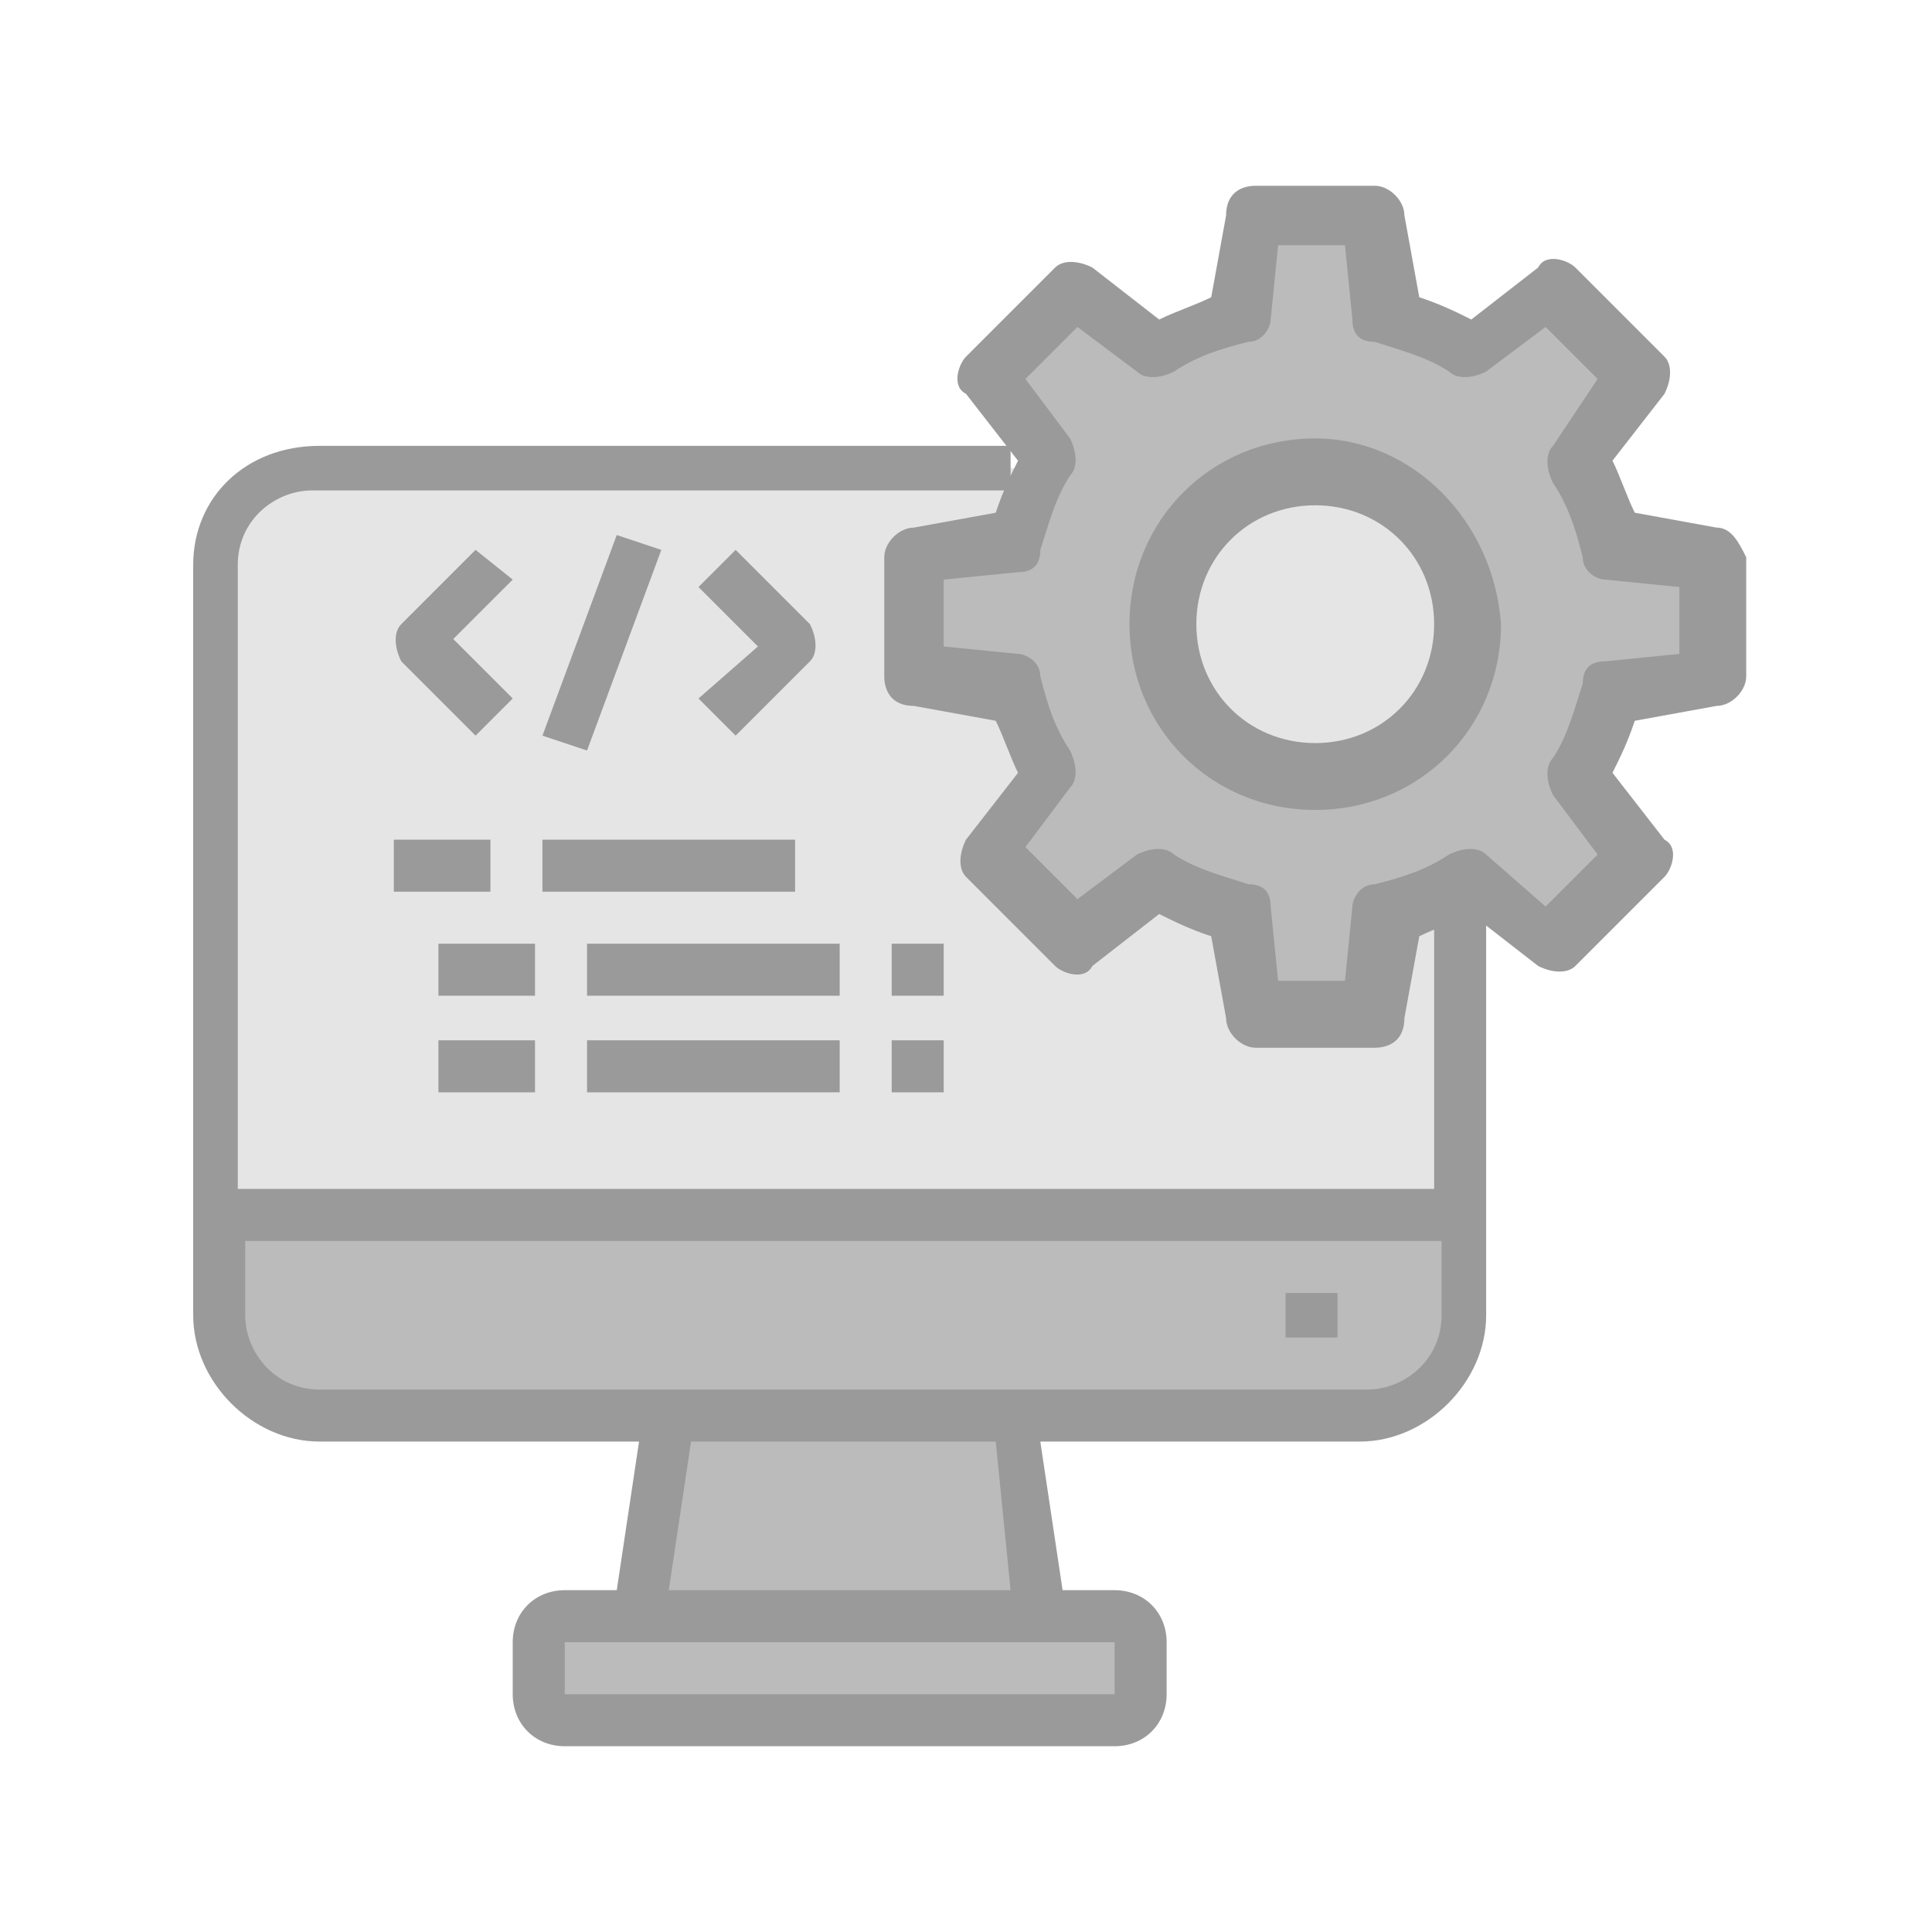 <?xml version="1.0" encoding="utf-8"?>
<!-- Generator: Adobe Illustrator 21.0.0, SVG Export Plug-In . SVG Version: 6.00 Build 0)  -->
<svg version="1.1" id="Layer_1" xmlns="http://www.w3.org/2000/svg" xmlns:xlink="http://www.w3.org/1999/xlink" x="0px" y="0px"
	 width="26px" height="26px" viewBox="0 0 26 26" style="enable-background:new 0 0 26 26;" xml:space="preserve">
<style type="text/css">
	.st0{fill:#E5E5E5;}
	.st1{fill:#BBBBBB;}
	.st2{fill:#9A9A9A;}
</style>
<g>
	<path class="st0" d="M19.7,7.6v8.7H2.9V7.6c0-0.7,0.6-1.3,1.3-1.3h14.1C19.1,6.3,19.7,6.9,19.7,7.6z"/>
	<path class="st1" d="M19.7,16.4v1.3c0,0.7-0.6,1.3-1.3,1.3H4.3c-0.7,0-1.3-0.6-1.3-1.3v-1.3H19.7z"/>
	<path class="st1" d="M15.3,22.1v0.7c0,0.2-0.2,0.3-0.3,0.3H7.6c-0.2,0-0.3-0.2-0.3-0.3v-0.7c0-0.2,0.2-0.3,0.3-0.3H15
		C15.2,21.7,15.3,21.9,15.3,22.1z"/>
	<path class="st1" d="M14,21.7H8.6L9,19.1h4.7L14,21.7z"/>
	<path class="st2" d="M6.4,7.4l-1,1c-0.1,0.1-0.1,0.3,0,0.5l1,1l0.5-0.5L6.1,8.6l0.8-0.8L6.4,7.4z"/>
	<path class="st2" d="M7.3,9.9l1-2.7l0.6,0.2l-1,2.7L7.3,9.9z"/>
	<path class="st2" d="M9.9,9.9l1-1c0.1-0.1,0.1-0.3,0-0.5l-1-1L9.4,7.9l0.8,0.8L9.4,9.4L9.9,9.9z"/>
	<path class="st2" d="M5.3,11.3h1.3V12H5.3V11.3z"/>
	<path class="st2" d="M7.3,11.3h3.4V12H7.3V11.3z"/>
	<path class="st2" d="M5.9,12.7h1.3v0.7H5.9V12.7z"/>
	<path class="st2" d="M7.9,12.7h3.4v0.7H7.9V12.7z"/>
	<path class="st2" d="M12,12.7h0.7v0.7H12V12.7z"/>
	<path class="st2" d="M5.9,14h1.3v0.7H5.9V14z"/>
	<path class="st2" d="M7.9,14h3.4v0.7H7.9V14z"/>
	<path class="st2" d="M12,14h0.7v0.7H12V14z"/>
	<g>
		<path class="st1" d="M21.7,9.3c-0.1,0.4-0.2,0.7-0.4,1.1l0.8,1.1l-1.2,1.2l-1.1-0.8c0,0,0,0,0,0c-0.3,0.2-0.7,0.3-1,0.4l-0.2,1.4
			h-1.6l-0.2-1.4c-0.4-0.1-0.7-0.2-1.1-0.4l-1.1,0.8l-1.2-1.2l0.8-1.1c-0.2-0.3-0.4-0.7-0.4-1.1l-1.4-0.2V7.5l1.4-0.2
			c0.1-0.4,0.2-0.7,0.4-1c0,0,0,0,0,0l-0.8-1.1L14.5,4l1.1,0.8c0.3-0.2,0.7-0.4,1.1-0.4L16.9,3h1.6l0.2,1.4c0.4,0.1,0.7,0.2,1.1,0.4
			L20.9,4L22,5.1l-0.8,1.1c0.2,0.3,0.4,0.7,0.4,1.1L23,7.5v1.6L21.7,9.3z"/>
		<circle class="st0" cx="17.7" cy="8.3" r="2"/>
		<path class="st2" d="M23.1,7.1L22,6.9c-0.1-0.2-0.2-0.5-0.3-0.7l0.7-0.9c0.1-0.2,0.1-0.4,0-0.5l-1.2-1.2c-0.1-0.1-0.4-0.2-0.5,0
			l-0.9,0.7c-0.2-0.1-0.4-0.2-0.7-0.3l-0.2-1.1c0-0.2-0.2-0.4-0.4-0.4h-1.6c-0.2,0-0.4,0.1-0.4,0.4L16.3,4c-0.2,0.1-0.5,0.2-0.7,0.3
			l-0.9-0.7c-0.2-0.1-0.4-0.1-0.5,0l-1.2,1.2c-0.1,0.1-0.2,0.4,0,0.5l0.7,0.9c-0.1,0.2-0.2,0.4-0.3,0.7l-1.1,0.2
			c-0.2,0-0.4,0.2-0.4,0.4v1.6c0,0.2,0.1,0.4,0.4,0.4l1.1,0.2c0.1,0.2,0.2,0.5,0.3,0.7L13,11.3c-0.1,0.2-0.1,0.4,0,0.5l1.2,1.2
			c0.1,0.1,0.4,0.2,0.5,0l0.9-0.7c0.2,0.1,0.4,0.2,0.7,0.3l0.2,1.1c0,0.2,0.2,0.4,0.4,0.4h1.6c0.2,0,0.4-0.1,0.4-0.4l0.2-1.1
			c0.2-0.1,0.5-0.2,0.7-0.3l0.9,0.7c0.2,0.1,0.4,0.1,0.5,0l1.2-1.2c0.1-0.1,0.2-0.4,0-0.5l-0.7-0.9c0.1-0.2,0.2-0.4,0.3-0.7l1.1-0.2
			c0.2,0,0.4-0.2,0.4-0.4V7.5C23.4,7.3,23.3,7.1,23.1,7.1L23.1,7.1z M22.6,8.8l-1,0.1c-0.2,0-0.3,0.1-0.3,0.3
			c-0.1,0.3-0.2,0.7-0.4,1c-0.1,0.1-0.1,0.3,0,0.5l0.6,0.8l-0.7,0.7L20,11.5c-0.1-0.1-0.3-0.1-0.5,0c-0.3,0.2-0.6,0.3-1,0.4
			c-0.2,0-0.3,0.2-0.3,0.3l-0.1,1h-0.9l-0.1-1c0-0.2-0.1-0.3-0.3-0.3c-0.3-0.1-0.7-0.2-1-0.4c-0.1-0.1-0.3-0.1-0.5,0l-0.8,0.6
			l-0.7-0.7l0.6-0.8c0.1-0.1,0.1-0.3,0-0.5c-0.2-0.3-0.3-0.6-0.4-1c0-0.2-0.2-0.3-0.3-0.3l-1-0.1V7.8l1-0.1c0.2,0,0.3-0.1,0.3-0.3
			c0.1-0.3,0.2-0.7,0.4-1c0.1-0.1,0.1-0.3,0-0.5l-0.6-0.8l0.7-0.7l0.8,0.6c0.1,0.1,0.3,0.1,0.5,0c0.3-0.2,0.6-0.3,1-0.4
			c0.2,0,0.3-0.2,0.3-0.3l0.1-1h0.9l0.1,1c0,0.2,0.1,0.3,0.3,0.3c0.3,0.1,0.7,0.2,1,0.4c0.1,0.1,0.3,0.1,0.5,0l0.8-0.6l0.7,0.7
			L20.9,6c-0.1,0.1-0.1,0.3,0,0.5c0.2,0.3,0.3,0.6,0.4,1c0,0.2,0.2,0.3,0.3,0.3l1,0.1V8.8z"/>
		<path class="st2" d="M17.7,5.9c-1.4,0-2.5,1.1-2.5,2.5s1.1,2.5,2.5,2.5c1.4,0,2.5-1.1,2.5-2.5C20.1,7,19,5.9,17.7,5.9z M17.7,10
			c-0.9,0-1.6-0.7-1.6-1.6s0.7-1.6,1.6-1.6c0.9,0,1.6,0.7,1.6,1.6S18.6,10,17.7,10z"/>
	</g>
	<path class="st2" d="M19.4,16H3.2V7.6c0-0.6,0.5-1,1-1h9.4V6H4.3C3.3,6,2.6,6.7,2.6,7.6v10.1c0,0.9,0.8,1.7,1.7,1.7h4.3l-0.3,2H7.6
		c-0.4,0-0.7,0.3-0.7,0.7v0.7c0,0.4,0.3,0.7,0.7,0.7H15c0.4,0,0.7-0.3,0.7-0.7v-0.7c0-0.4-0.3-0.7-0.7-0.7h-0.7l-0.3-2h4.3
		c0.9,0,1.7-0.8,1.7-1.7v-5.4h-0.7V16z M15,22.8H7.6v-0.7H15V22.8z M13.6,21.4H9l0.3-2h4.1L13.6,21.4z M18.4,18.7H4.3
		c-0.6,0-1-0.5-1-1v-1h16.1v1C19.4,18.3,18.9,18.7,18.4,18.7z"/>
	<path class="st2" d="M17.4,17.4H18V18h-0.7V17.4z"/>
</g>
</svg>
